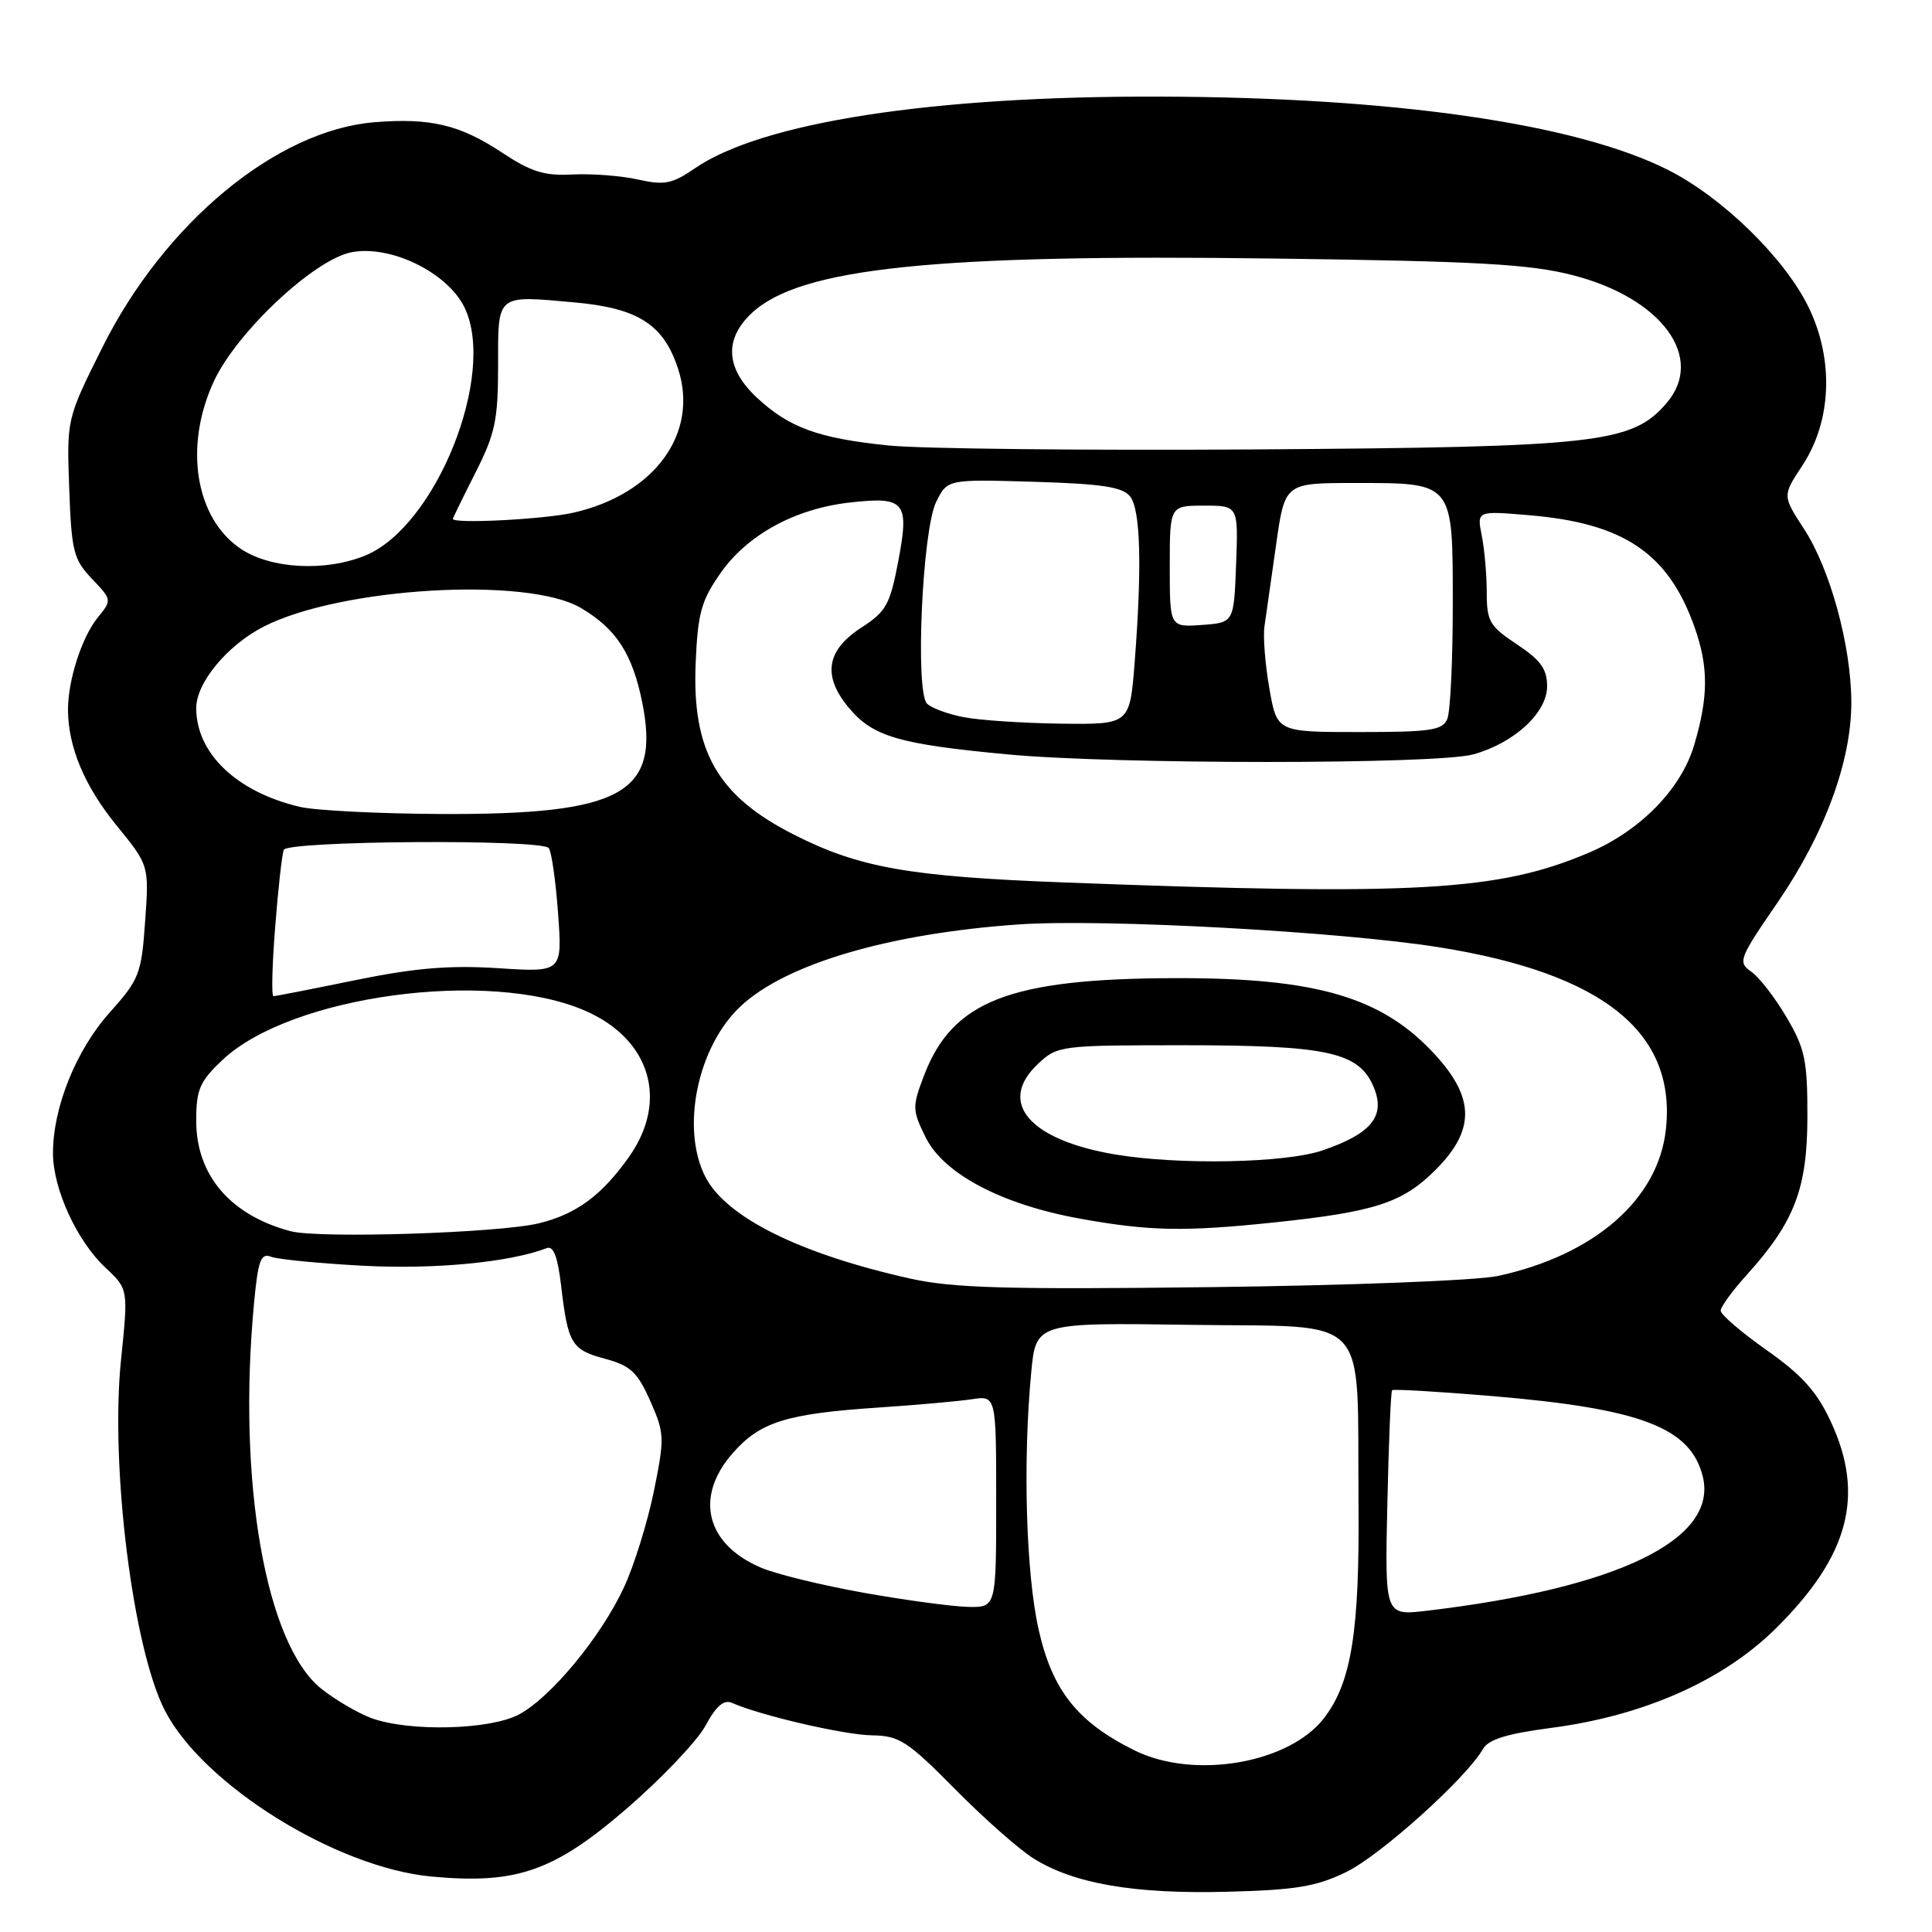 <?xml version="1.0" encoding="UTF-8" standalone="no"?>
<!DOCTYPE svg PUBLIC "-//W3C//DTD SVG 1.1//EN" "http://www.w3.org/Graphics/SVG/1.1/DTD/svg11.dtd" >
<svg xmlns="http://www.w3.org/2000/svg" xmlns:xlink="http://www.w3.org/1999/xlink" version="1.1" viewBox="0 0 256 256">
 <g >
 <path fill="currentColor"
d=" M 178.37 248.06 C 182.88 245.88 194.30 235.61 196.50 231.75 C 197.23 230.48 199.69 229.72 205.50 228.96 C 217.74 227.37 228.29 222.71 235.27 215.81 C 245.00 206.21 247.15 198.15 242.58 188.35 C 240.75 184.40 238.76 182.19 234.09 178.90 C 230.74 176.54 228.00 174.19 228.00 173.67 C 228.00 173.16 229.56 171.02 231.46 168.92 C 237.79 161.91 239.47 157.51 239.49 148.00 C 239.50 140.50 239.17 138.94 236.73 134.80 C 235.21 132.21 233.11 129.49 232.06 128.76 C 230.24 127.48 230.41 127.05 235.54 119.58 C 241.78 110.49 245.34 100.82 245.31 93.00 C 245.28 85.54 242.52 75.44 239.05 70.10 C 236.18 65.69 236.18 65.69 238.78 61.75 C 242.72 55.81 243.04 47.64 239.62 40.65 C 236.45 34.18 228.26 26.18 221.07 22.54 C 208.89 16.37 184.68 12.88 153.50 12.80 C 123.43 12.72 100.92 16.21 92.05 22.32 C 89.06 24.37 88.04 24.57 84.55 23.79 C 82.32 23.29 78.43 22.99 75.89 23.12 C 72.13 23.32 70.38 22.78 66.49 20.20 C 60.94 16.52 56.98 15.59 49.57 16.20 C 36.62 17.28 21.81 29.54 13.58 46.00 C 8.84 55.50 8.84 55.50 9.17 64.69 C 9.47 73.05 9.74 74.12 12.18 76.69 C 14.84 79.48 14.84 79.52 12.95 81.83 C 10.86 84.39 9.01 90.10 9.01 94.00 C 9.01 98.95 11.19 104.15 15.43 109.36 C 19.76 114.67 19.76 114.67 19.23 122.09 C 18.74 129.06 18.46 129.77 14.54 134.16 C 10.07 139.14 6.99 146.81 7.02 152.86 C 7.05 157.60 10.21 164.46 13.99 167.99 C 17.00 170.81 17.00 170.81 16.04 180.15 C 14.58 194.23 17.60 218.42 21.85 226.66 C 26.91 236.50 44.54 247.47 57.16 248.65 C 68.43 249.70 73.39 247.98 83.05 239.64 C 87.70 235.62 92.40 230.67 93.49 228.65 C 94.89 226.05 95.92 225.17 96.99 225.64 C 100.72 227.30 111.87 229.89 115.53 229.94 C 119.16 229.99 120.24 230.69 126.53 237.05 C 130.36 240.93 135.07 245.09 136.99 246.28 C 142.33 249.61 150.30 250.98 162.53 250.67 C 171.66 250.44 174.40 249.99 178.37 248.06 Z  M 150.34 231.94 C 142.78 228.20 139.44 224.00 137.63 215.95 C 135.95 208.53 135.52 193.72 136.64 181.87 C 137.27 175.25 137.27 175.25 157.88 175.55 C 181.97 175.90 179.80 173.60 180.01 199.00 C 180.16 216.14 179.09 222.88 175.47 227.62 C 170.86 233.67 158.23 235.84 150.34 231.94 Z  M 49.24 227.67 C 47.45 227.01 44.45 225.26 42.58 223.77 C 35.20 217.88 31.43 196.30 33.66 172.70 C 34.19 167.02 34.56 166.00 35.90 166.52 C 36.78 166.87 42.30 167.41 48.17 167.72 C 57.59 168.22 67.54 167.27 72.46 165.38 C 73.33 165.04 73.91 166.57 74.35 170.36 C 75.26 178.09 75.72 178.85 80.19 180.05 C 83.55 180.96 84.47 181.82 86.16 185.63 C 88.06 189.93 88.08 190.50 86.64 197.61 C 85.80 201.71 84.03 207.42 82.70 210.28 C 79.67 216.85 73.02 224.90 68.76 227.18 C 64.93 229.22 54.26 229.49 49.24 227.67 Z  M 183.83 199.30 C 184.01 191.17 184.29 184.37 184.46 184.21 C 184.63 184.04 190.55 184.39 197.63 184.98 C 217.42 186.64 223.99 189.14 225.62 195.62 C 227.71 203.97 214.41 210.44 189.00 213.44 C 183.50 214.08 183.50 214.08 183.83 199.30 Z  M 114.50 211.06 C 109.00 210.08 102.87 208.59 100.88 207.74 C 93.54 204.64 91.98 198.37 97.09 192.55 C 100.73 188.40 104.19 187.32 116.50 186.50 C 121.45 186.17 126.96 185.68 128.75 185.41 C 132.00 184.91 132.00 184.91 132.00 198.95 C 132.00 213.00 132.00 213.00 128.25 212.92 C 126.19 212.87 120.00 212.04 114.50 211.06 Z  M 120.62 169.42 C 106.03 166.17 96.25 161.32 93.48 155.97 C 90.17 149.55 92.41 138.67 98.16 133.31 C 104.17 127.70 117.85 123.68 135.00 122.49 C 146.18 121.72 177.59 123.43 190.69 125.52 C 212.47 128.99 222.18 136.83 220.73 149.73 C 219.69 158.96 211.25 166.30 198.50 169.07 C 195.73 169.67 178.79 170.33 160.50 170.55 C 133.42 170.88 126.27 170.68 120.62 169.42 Z  M 168.93 161.97 C 182.21 160.57 185.85 159.38 190.21 155.02 C 195.41 149.83 195.44 145.60 190.32 139.93 C 183.27 132.13 174.55 129.54 155.50 129.61 C 133.78 129.68 126.22 132.63 122.45 142.48 C 120.86 146.65 120.87 147.07 122.64 150.68 C 125.01 155.53 132.72 159.60 143.07 161.47 C 152.29 163.14 156.96 163.23 168.93 161.97 Z  M 38.50 163.14 C 30.54 161.03 26.00 155.73 26.00 148.52 C 26.00 144.35 26.45 143.31 29.49 140.44 C 38.55 131.90 64.84 128.35 77.59 133.95 C 86.20 137.73 88.61 145.85 83.35 153.29 C 79.73 158.40 76.37 160.88 71.42 162.09 C 66.16 163.38 42.26 164.14 38.50 163.14 Z  M 36.46 122.86 C 36.85 117.83 37.36 113.22 37.60 112.61 C 38.06 111.40 71.50 111.17 72.70 112.36 C 73.06 112.73 73.62 116.58 73.94 120.93 C 74.52 128.84 74.52 128.84 66.01 128.29 C 59.56 127.88 54.99 128.26 47.11 129.87 C 41.40 131.04 36.50 132.00 36.23 132.00 C 35.96 132.00 36.06 127.89 36.46 122.86 Z  M 141.00 116.93 C 120.48 116.15 113.84 114.98 105.23 110.61 C 95.07 105.47 91.68 99.54 92.18 87.83 C 92.46 81.22 92.92 79.57 95.51 75.89 C 99.04 70.86 105.34 67.42 112.50 66.60 C 119.91 65.75 120.52 66.46 119.04 74.28 C 117.94 80.10 117.43 81.03 114.16 83.14 C 109.46 86.18 108.94 89.58 112.52 93.84 C 115.69 97.61 119.12 98.61 133.50 99.96 C 147.73 101.30 190.39 101.30 195.22 99.96 C 200.67 98.44 205.00 94.44 205.00 90.93 C 205.00 88.65 204.14 87.46 201.00 85.38 C 197.38 82.98 197.00 82.33 197.00 78.49 C 197.00 76.16 196.70 72.77 196.34 70.97 C 195.69 67.68 195.69 67.68 202.63 68.27 C 215.18 69.32 221.08 73.32 224.54 83.11 C 226.40 88.37 226.38 92.34 224.49 98.71 C 222.77 104.53 217.39 110.04 210.64 112.94 C 198.65 118.08 187.76 118.70 141.00 116.93 Z  M 39.72 106.91 C 31.36 104.94 26.01 99.84 26.00 93.83 C 26.00 90.46 30.12 85.49 34.96 83.02 C 45.13 77.83 69.82 76.37 76.94 80.54 C 81.65 83.30 83.81 86.63 85.11 93.13 C 87.50 105.16 82.46 107.95 58.50 107.86 C 50.25 107.82 41.80 107.40 39.72 106.91 Z  M 168.20 91.24 C 167.64 88.07 167.35 84.36 167.55 82.99 C 167.74 81.62 168.43 76.79 169.08 72.25 C 170.24 64.00 170.24 64.00 179.43 64.00 C 192.69 64.00 192.50 63.76 192.50 80.17 C 192.50 87.50 192.18 94.29 191.78 95.25 C 191.16 96.77 189.60 97.00 180.14 97.00 C 169.21 97.00 169.21 97.00 168.20 91.24 Z  M 127.70 95.03 C 125.61 94.63 123.42 93.82 122.84 93.24 C 121.24 91.64 122.21 70.21 124.05 66.50 C 125.54 63.50 125.54 63.50 137.02 63.84 C 146.06 64.11 148.77 64.53 149.75 65.79 C 151.13 67.54 151.33 75.09 150.35 87.75 C 149.70 96.00 149.70 96.00 140.60 95.89 C 135.60 95.82 129.79 95.44 127.70 95.03 Z  M 155.00 75.06 C 155.00 67.00 155.00 67.00 159.54 67.00 C 164.08 67.00 164.08 67.00 163.79 74.75 C 163.50 82.50 163.50 82.50 159.25 82.81 C 155.00 83.11 155.00 83.11 155.00 75.06 Z  M 31.90 72.72 C 25.86 68.66 24.34 59.11 28.35 50.50 C 31.40 43.96 41.68 34.34 46.60 33.42 C 51.83 32.43 59.37 36.16 61.58 40.80 C 65.79 49.68 57.79 69.68 48.47 73.58 C 43.19 75.78 35.90 75.40 31.90 72.72 Z  M 60.01 68.75 C 60.02 68.61 61.37 65.85 63.01 62.61 C 65.61 57.48 66.00 55.65 66.00 48.43 C 66.00 38.85 65.66 39.12 76.32 40.09 C 84.60 40.85 87.97 43.05 89.86 48.90 C 92.62 57.42 86.74 65.48 76.00 67.93 C 72.08 68.82 59.98 69.44 60.01 68.75 Z  M 117.75 59.03 C 108.42 58.08 104.55 56.67 100.25 52.65 C 96.14 48.80 95.93 44.90 99.65 41.45 C 106.08 35.49 123.81 33.65 169.00 34.26 C 195.79 34.61 202.71 35.00 208.39 36.46 C 220.21 39.49 226.00 47.40 220.82 53.42 C 216.25 58.74 211.73 59.24 166.50 59.55 C 143.95 59.70 122.01 59.47 117.75 59.03 Z  M 147.75 152.97 C 136.36 151.05 132.11 146.06 137.54 140.97 C 140.12 138.55 140.49 138.50 156.83 138.50 C 175.96 138.50 180.10 139.41 182.03 144.07 C 183.62 147.90 181.72 150.22 175.22 152.44 C 170.30 154.12 156.20 154.39 147.75 152.97 Z "/>
</g>
</svg>